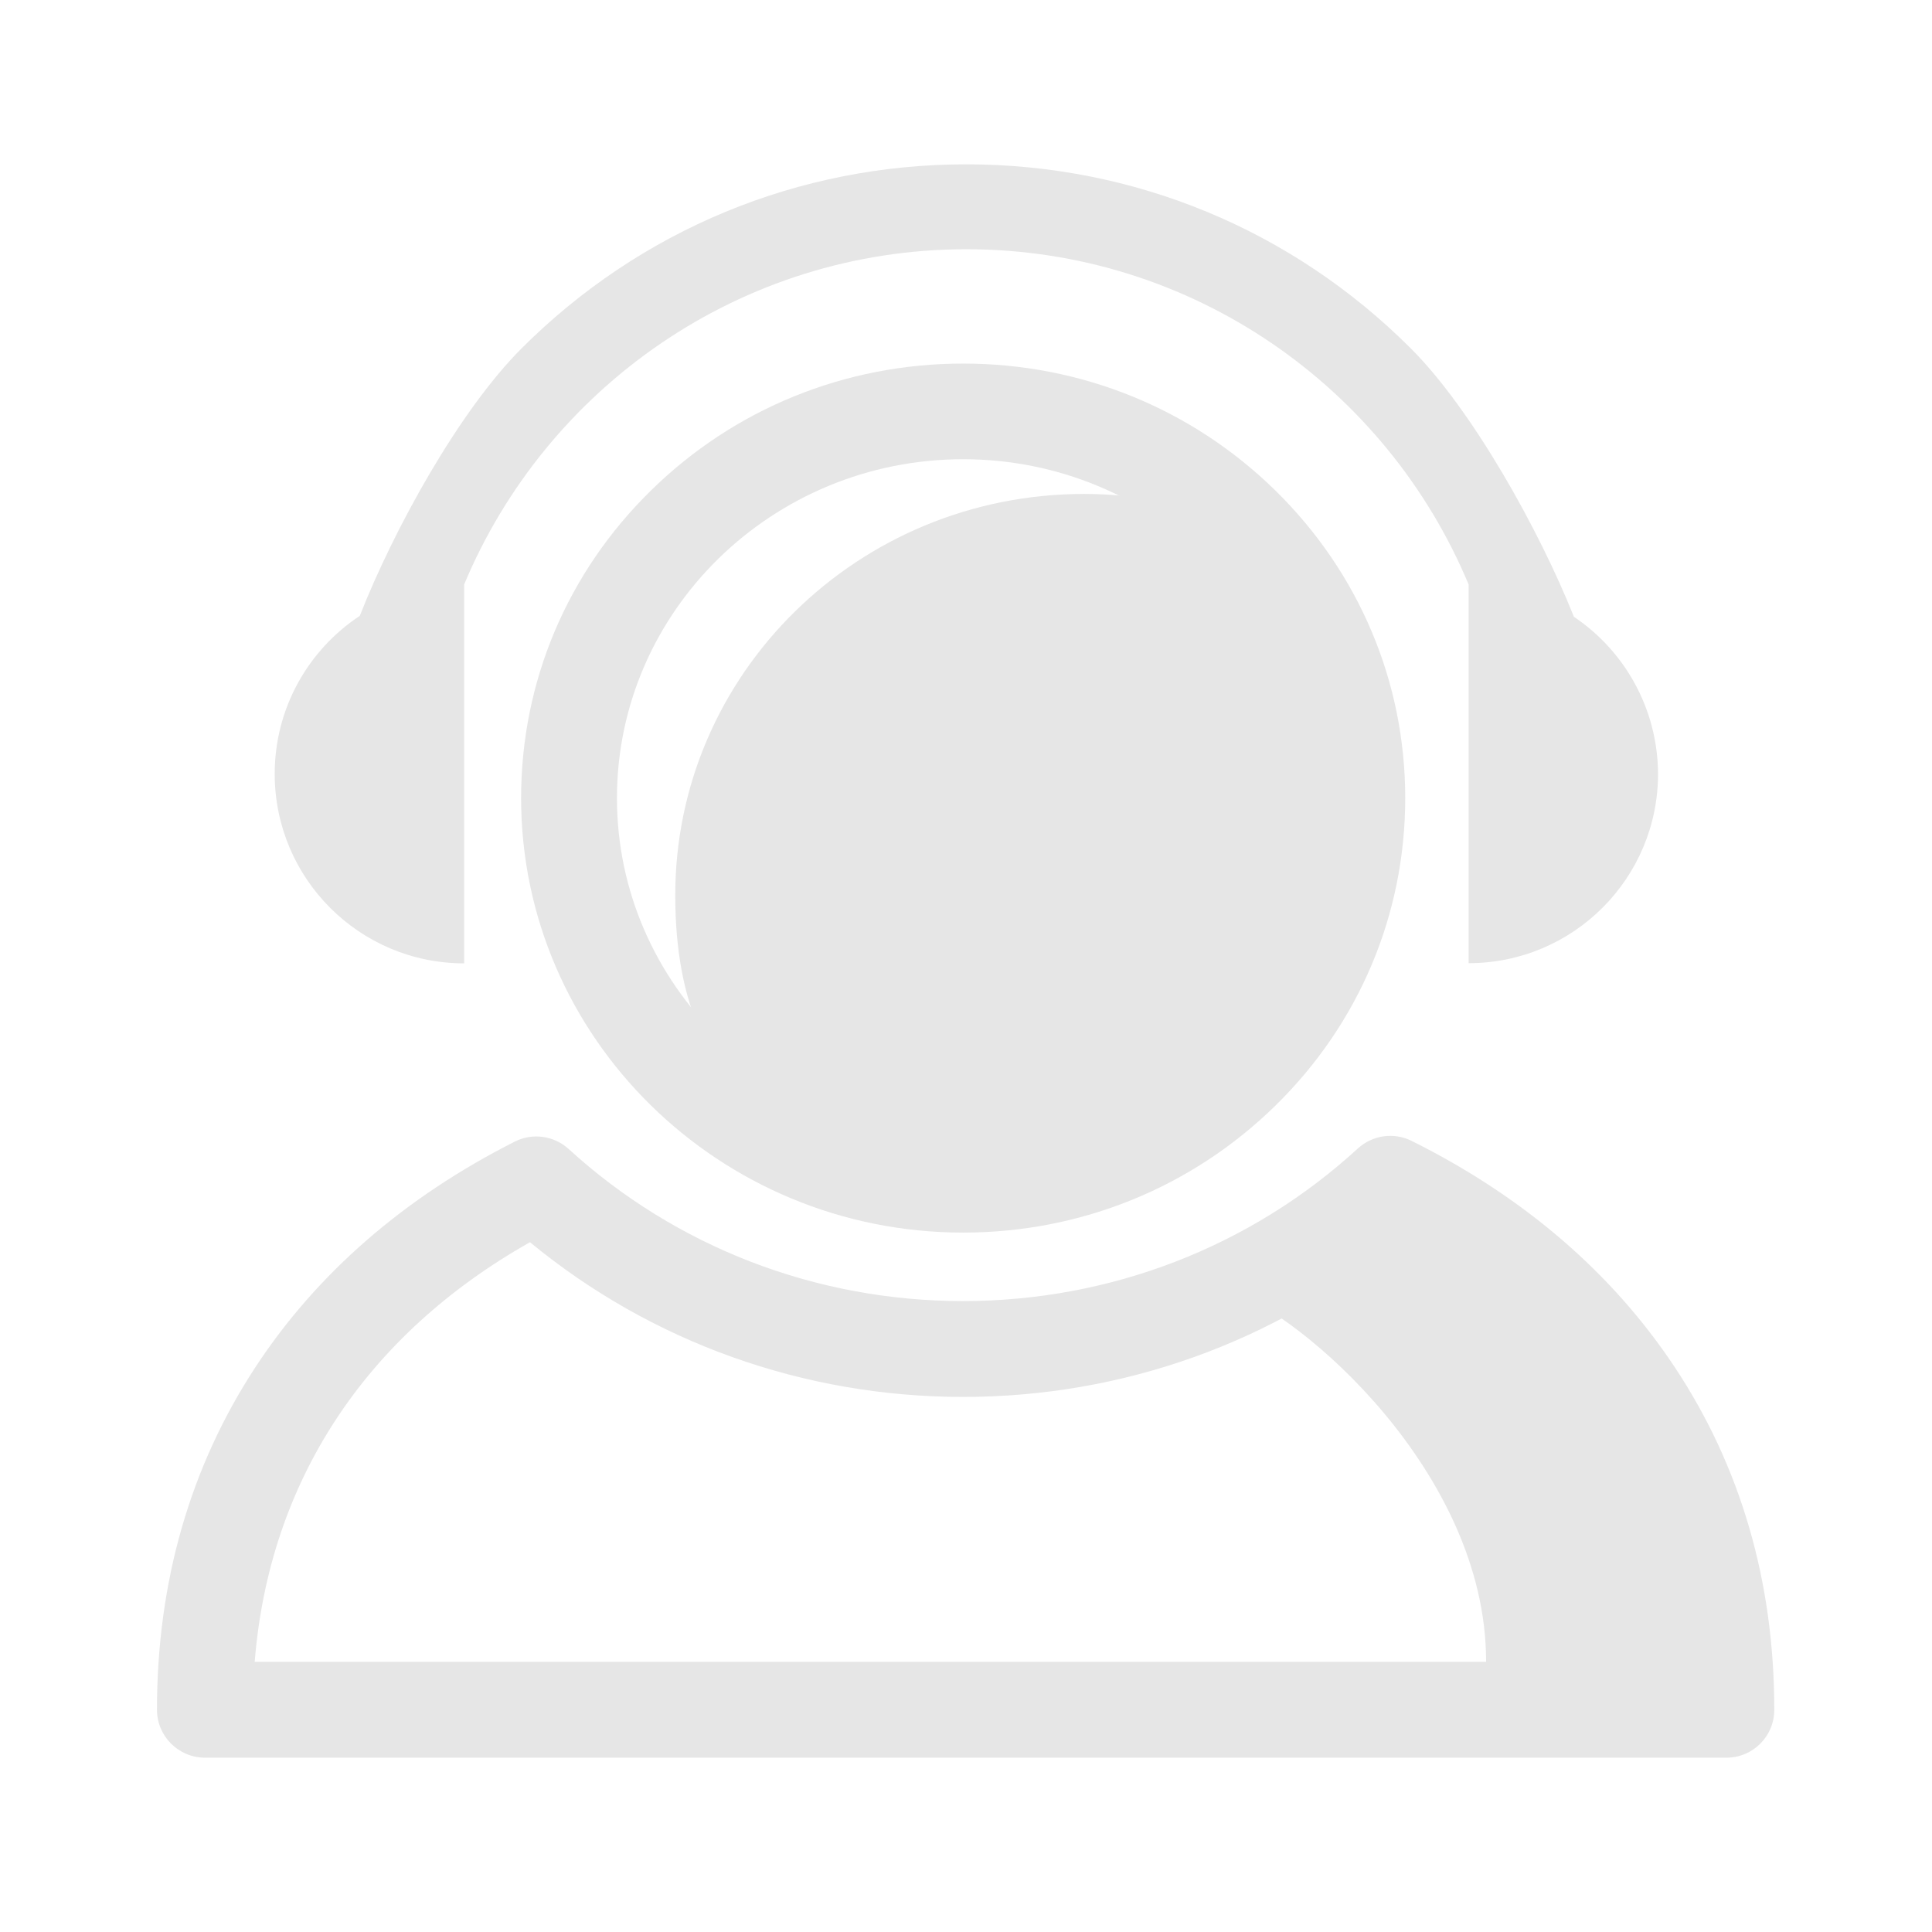 <?xml version="1.0" standalone="no"?><!DOCTYPE svg PUBLIC "-//W3C//DTD SVG 1.1//EN" "http://www.w3.org/Graphics/SVG/1.1/DTD/svg11.dtd"><svg t="1578194213444" class="icon" viewBox="0 0 1024 1024" version="1.1" xmlns="http://www.w3.org/2000/svg" p-id="5249" xmlns:xlink="http://www.w3.org/1999/xlink" width="200" height="200"><defs><style type="text/css"></style></defs><path d="M656 685.6c40.4 16.6 137.4 102.7 131.4 204H927s-45.4-229.5-170.7-257.1L656 685.6zM574.6 261.8c-119.7 0-216.7 95.2-216.7 212.7 0 117.5 74.6 148.7 194.3 148.7 75 0 167-112.6 165.9-148.7-3.7-117.4-23.8-212.7-143.5-212.7z" fill="#e6e6e6" p-id="5250"></path><path d="M510.5 653.3C381.3 653.3 276.2 550 276.2 423c0-61.6 24.4-119.5 68.8-163 44.2-43.4 103-67.3 165.5-67.3S631.7 216.6 676 260c44.3 43.5 68.8 101.4 68.8 163 0 61.6-24.4 119.5-68.8 163-44.3 43.4-103.1 67.3-165.5 67.3z m0-409.9C409.3 243.4 327 324 327 423s82.3 179.5 183.5 179.5S694 522 694 423c-0.1-99-82.4-179.6-183.5-179.6z" fill="#e6e6e6" p-id="5251"></path><path d="M915.1 931.6H108.6c-14 0-25.4-11.4-25.4-25.4 0-67.7 17.6-128.8 52.2-181.6 32.6-49.7 78.9-89.9 137.4-119.5 9.4-4.8 20.8-3.2 28.6 3.9 56.9 52 131.2 80.6 209 80.6 78 0 152.4-28.7 209.3-80.9 7.8-7.1 19.1-8.7 28.5-4 59.2 29.5 106 69.7 139.1 119.4 35.3 53 53.1 114.2 53.1 182 0.1 14.1-11.3 25.5-25.3 25.5zM135 880.8h753.7c-7.8-95.3-59.6-173.3-148.2-222.8-64.4 53.3-145.3 82.4-230 82.4-84.5 0-165.3-29-229.6-82-87.3 49.3-138.3 127.1-145.9 222.4z" fill="#e6e6e6" p-id="5252"></path><path d="M834.2 326.9c-18.5-46.3-53.9-109.7-86.4-142.2-63-63-146.7-97.6-235.7-97.6s-172.8 34.7-235.7 97.6c-33 33-67.6 95.6-85.7 141.7-27.2 18-45.1 48.8-45.1 83.8 0 55.4 44.9 100.4 100.4 100.4V309.8c43.5-104.2 146.4-177.7 266.2-177.7 119.8 0 222.7 73.4 266.2 177.7v200.7c55.4 0 100.4-44.9 100.4-100.4-0.2-34.6-17.8-65.2-44.6-83.2z" fill="#e6e6e6" p-id="5253"></path></svg>